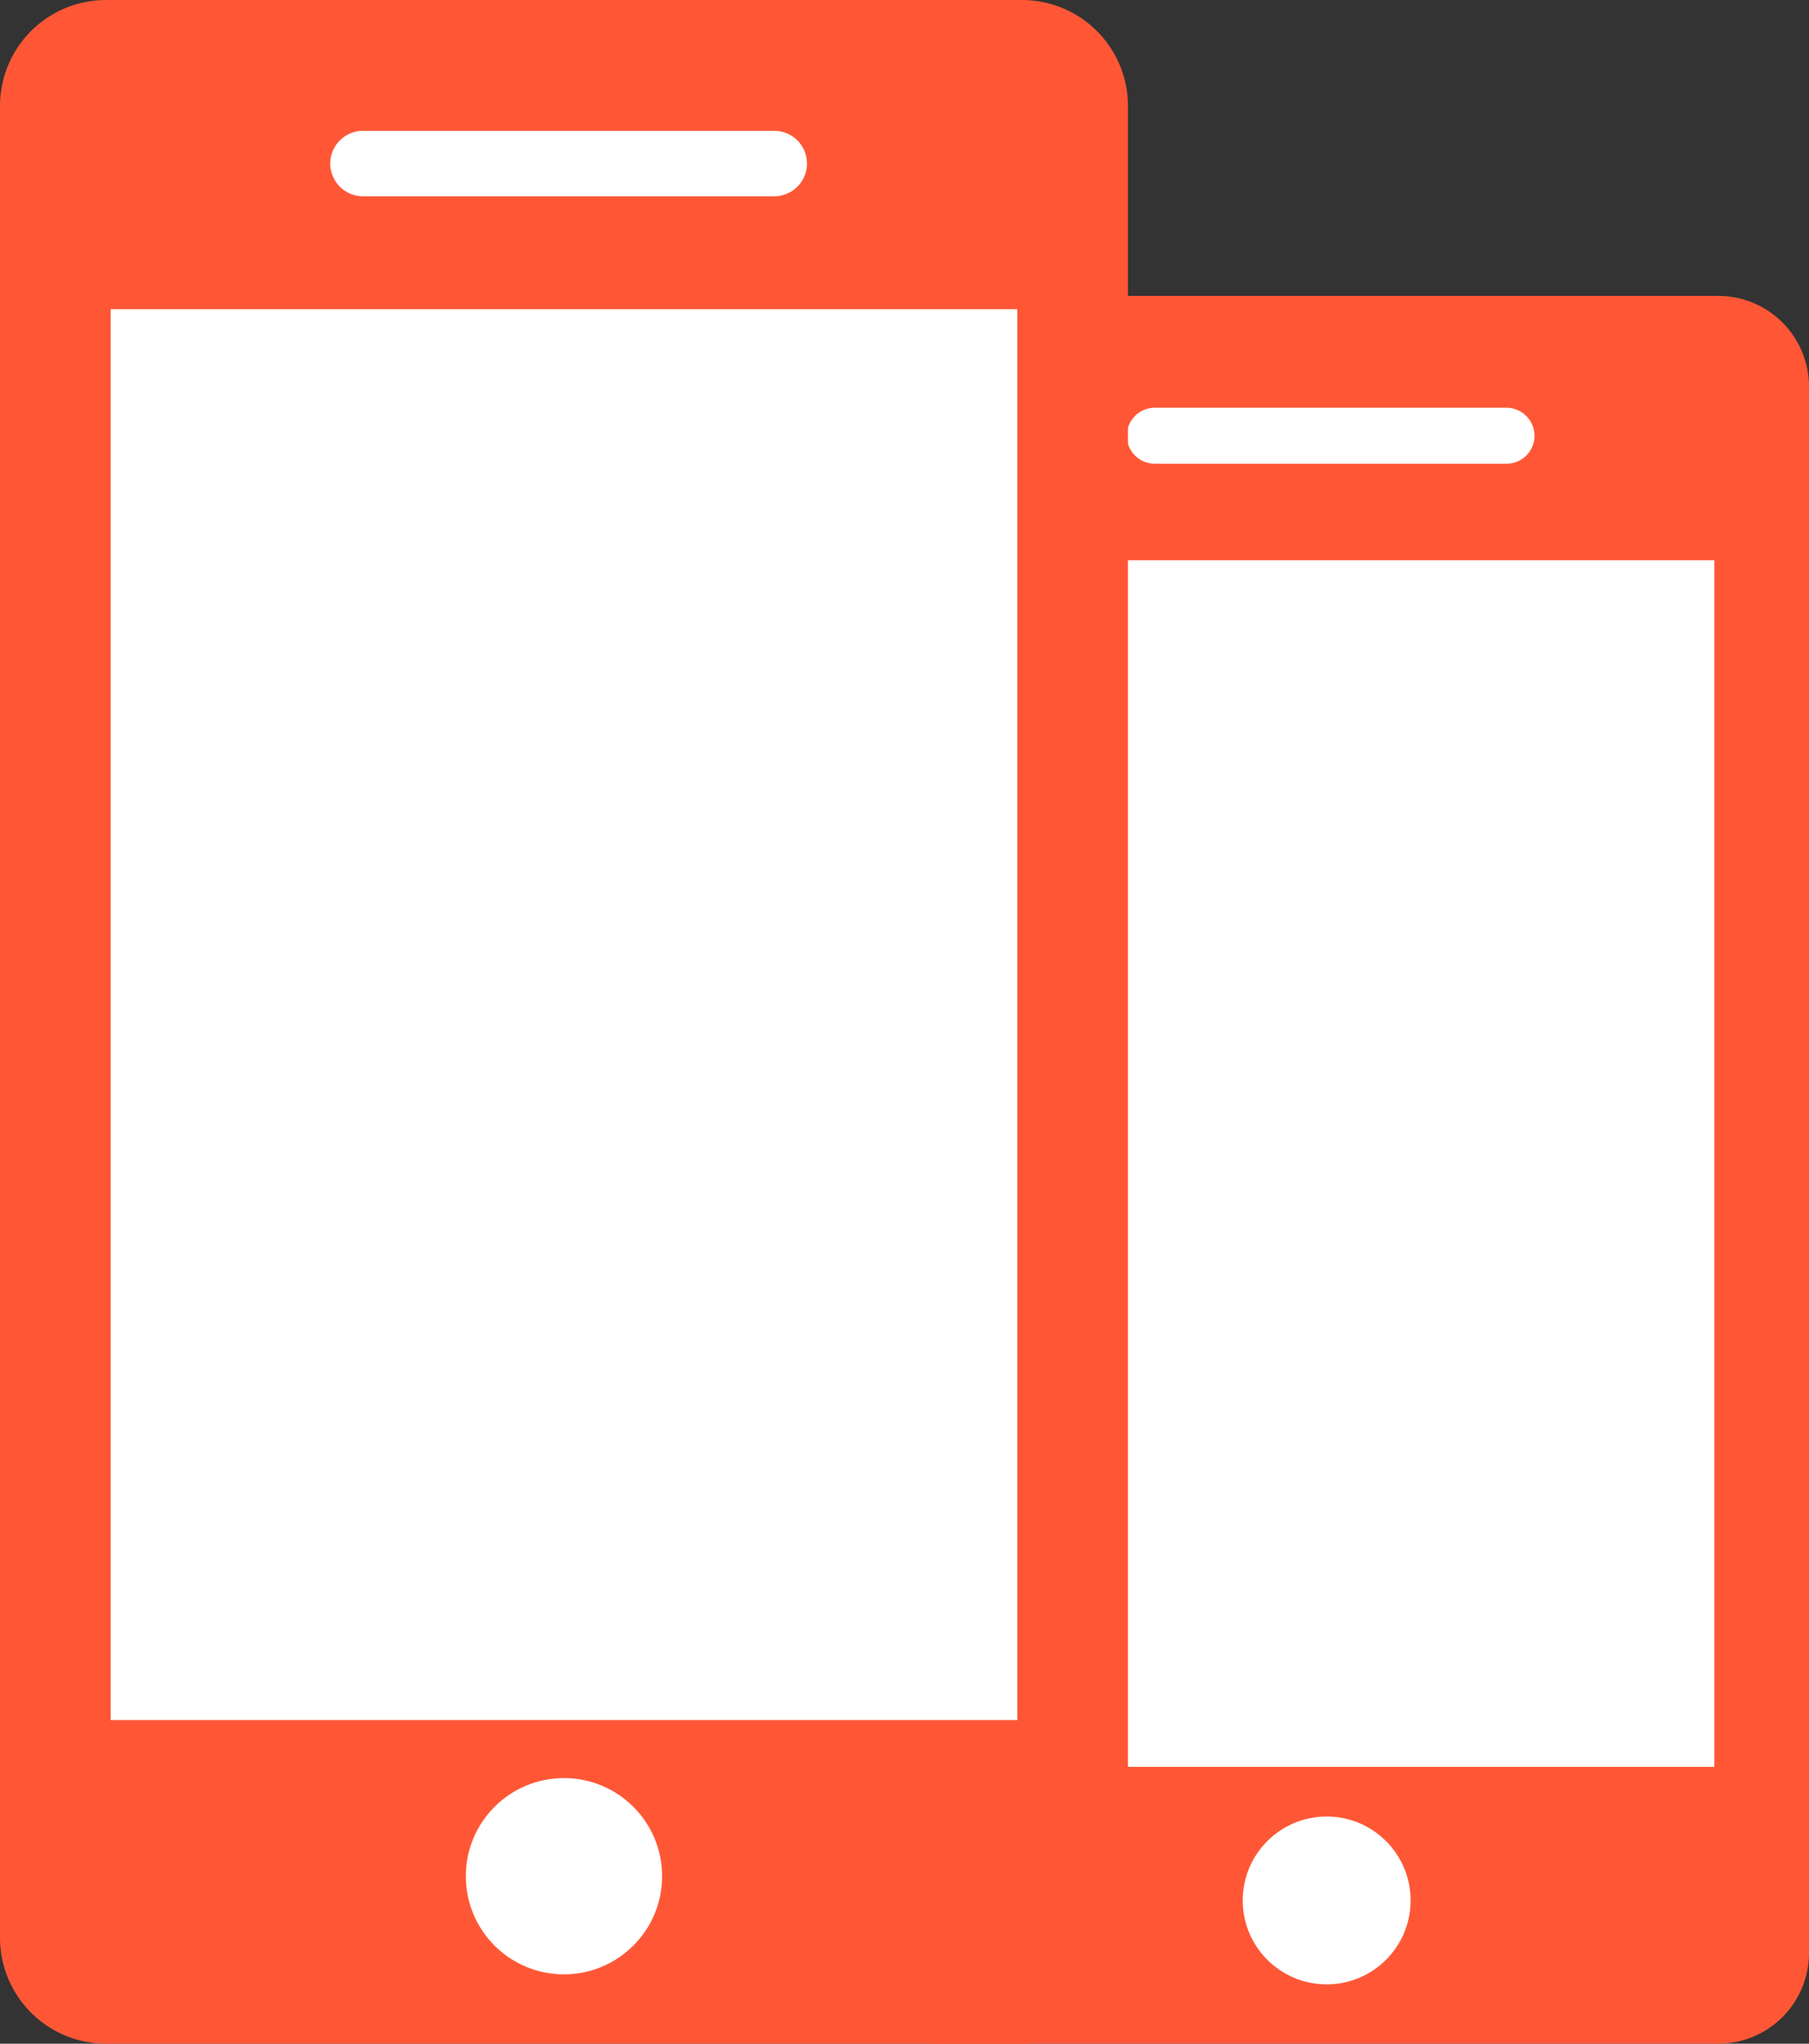 <svg xmlns="http://www.w3.org/2000/svg" width="48.385" height="54.667" viewBox="0 0 48.385 54.667"><rect x="0" y="0" width="48.385" height="54.667" fill="#333333" stroke="none"/><path fill="#FF5736" d="M48.385 52.242a2.425 2.425 0 0 1-2.425 2.424H25.01a2.425 2.425 0 0 1-2.426-2.424V10.34a2.425 2.425 0 0 1 2.425-2.425h20.95a2.425 2.425 0 0 1 2.425 2.424V52.24z"/><path fill="#FFF" d="M25.115 14.987h20.738v32.276H25.115zM41.043 11.656a.748.748 0 0 1-.748.748h-9.408a.748.748 0 0 1 0-1.497h9.407a.75.75 0 0 1 .748.75z"/><circle fill="#FFF" cx="35.484" cy="50.835" r="2.245"/><g><path fill="#FF5736" d="M30.17 51.832a2.836 2.836 0 0 1-2.836 2.835h-24.5A2.836 2.836 0 0 1 0 51.832V2.834A2.835 2.835 0 0 1 2.835 0h24.5a2.835 2.835 0 0 1 2.834 2.834v48.998z"/><path fill="#FFF" d="M2.96 8.27h24.25v37.74H2.96zM21.584 4.375a.875.875 0 0 1-.875.875h-11a.875.875 0 0 1 0-1.75h11c.482 0 .874.39.874.875z"/><circle fill="#FFF" cx="15.084" cy="50.187" r="2.625"/></g></svg>